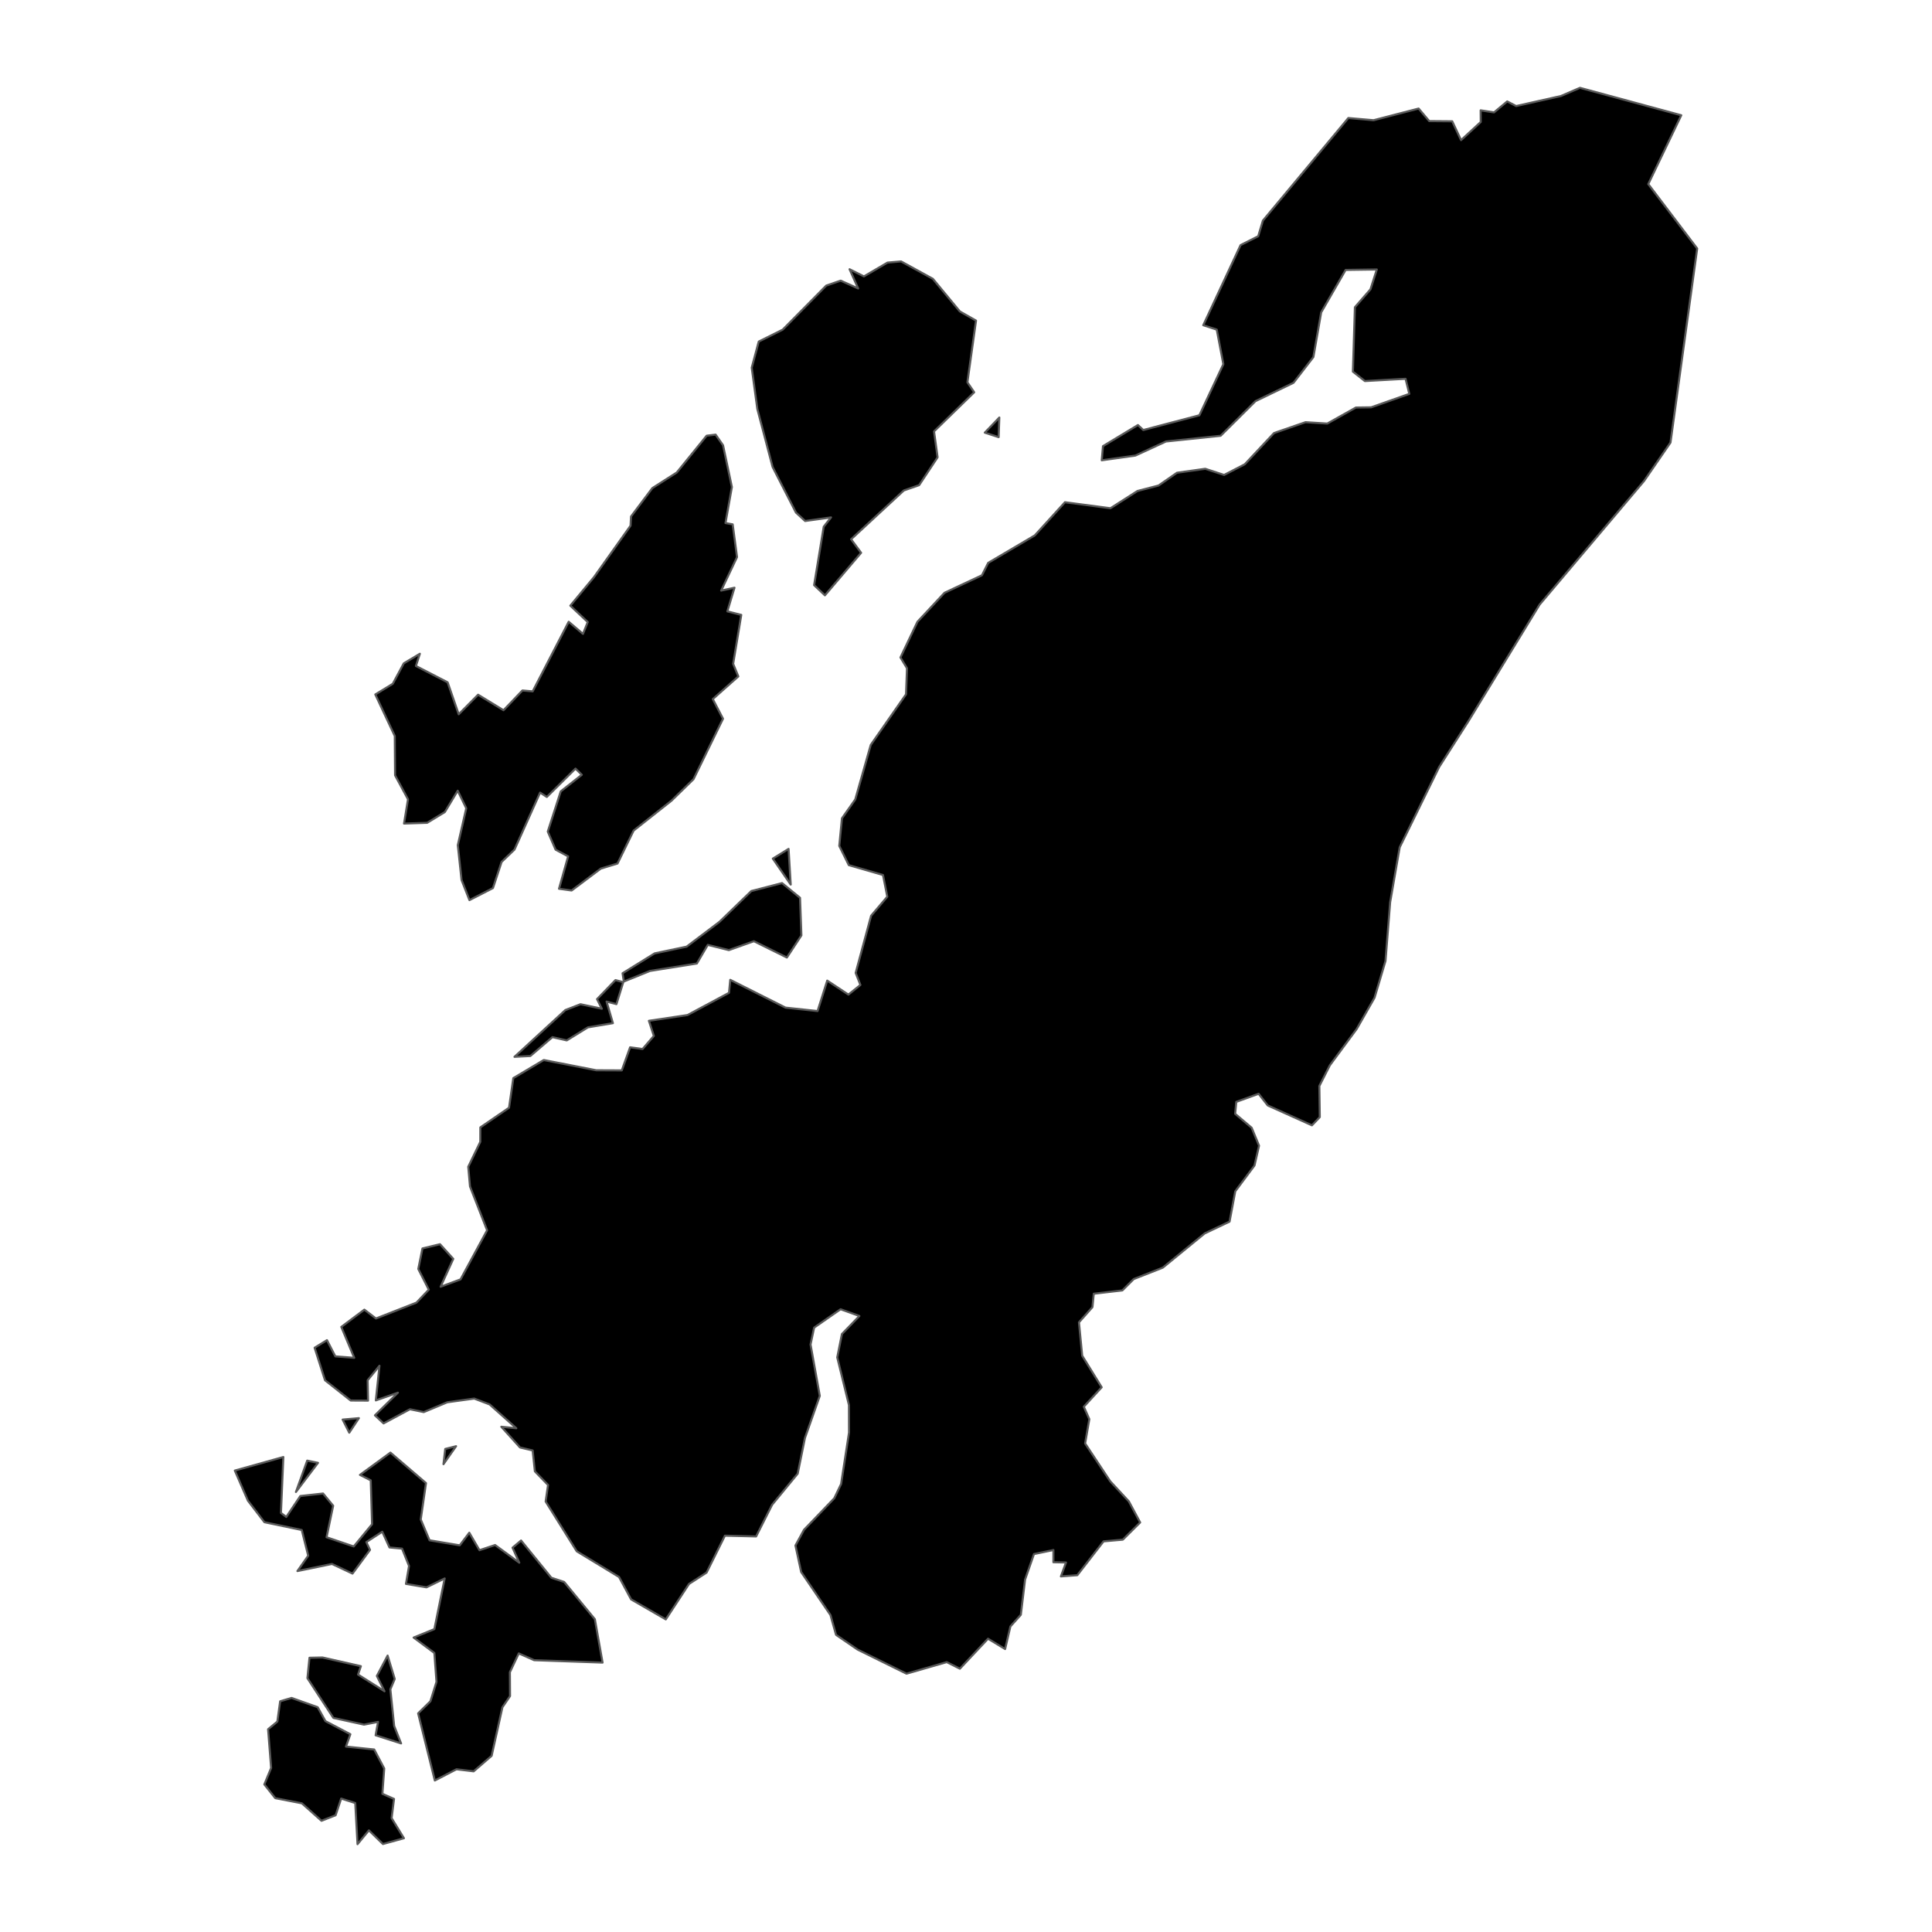 <?xml version='1.0' encoding='UTF-8' ?>
<svg xmlns='http://www.w3.org/2000/svg' xmlns:xlink='http://www.w3.org/1999/xlink' class='svglite' width='1008.00pt' height='1008.00pt' viewBox='0 0 1008.00 1008.00'>
<defs>
  <style type='text/css'><![CDATA[
    .svglite line, .svglite polyline, .svglite polygon, .svglite path, .svglite rect, .svglite circle {
      fill: none;
      stroke: #000000;
      stroke-linecap: round;
      stroke-linejoin: round;
      stroke-miterlimit: 10.00;
    }
    .svglite text {
      white-space: pre;
    }
  ]]></style>
</defs>
<rect width='100%' height='100%' style='stroke: none; fill: none;'/>
<defs>
  <clipPath id='cpMC4wMHwxMDA4LjAwfDAuMDB8MTAwOC4wMA=='>
    <rect x='0.00' y='0.00' width='1008.00' height='1008.00' />
  </clipPath>
</defs>
<g clip-path='url(#cpMC4wMHwxMDA4LjAwfDAuMDB8MTAwOC4wMA==)'>
</g>
<defs>
  <clipPath id='cpODQuMzZ8OTIzLjY0fDAuMDB8MTAwOC4wMA=='>
    <rect x='84.36' y='0.00' width='839.27' height='1008.00' />
  </clipPath>
</defs>
<g clip-path='url(#cpODQuMzZ8OTIzLjY0fDAuMDB8MTAwOC4wMA==)'>
<path d='M 325.19 512.43 L 321.62 523.89 L 316.46 522.56 L 319.78 533.83 L 306.74 536.01 L 295.70 542.82 L 288.22 541.12 L 276.69 550.97 L 268.42 551.39 L 294.95 526.99 L 302.86 523.94 L 314.01 526.30 L 311.49 521.28 L 321.11 511.35 L 325.19 512.43 Z' style='fill-rule: evenodd; fill: #000000; stroke-width: 1.07; stroke: #595959; stroke-linecap: butt;' />
<path d='M 408.03 460.74 L 417.41 468.41 L 418.13 488.03 L 410.55 499.58 L 393.34 491.07 L 380.27 495.71 L 369.28 492.99 L 363.59 502.70 L 339.17 506.57 L 325.47 512.10 L 324.81 507.79 L 341.54 497.42 L 358.25 493.90 L 375.38 480.95 L 391.99 464.89 L 408.03 460.74 Z' style='fill-rule: evenodd; fill: #000000; stroke-width: 1.07; stroke: #595959; stroke-linecap: butt;' />
<path d='M 411.43 442.90 L 412.55 461.52 L 403.21 447.97 L 411.43 442.90 Z' style='fill-rule: evenodd; fill: #000000; stroke-width: 1.07; stroke: #595959; stroke-linecap: butt;' />
<path d='M 373.37 226.76 L 377.25 232.33 L 381.86 254.11 L 378.51 272.89 L 382.27 273.58 L 384.54 290.67 L 376.26 308.14 L 383.21 306.63 L 379.48 318.97 L 386.76 320.82 L 382.52 346.35 L 385.22 352.92 L 371.89 364.74 L 377.22 374.99 L 361.83 406.55 L 350.37 417.73 L 330.59 433.34 L 322.19 450.53 L 313.47 453.18 L 298.24 464.61 L 291.65 463.70 L 296.41 446.80 L 289.87 443.30 L 285.79 433.87 L 292.56 412.89 L 303.55 404.24 L 300.26 401.01 L 285.31 415.80 L 281.79 413.54 L 268.44 443.25 L 261.70 449.71 L 257.20 463.35 L 244.93 469.63 L 240.81 459.14 L 238.85 440.95 L 243.26 421.70 L 238.81 412.55 L 232.10 423.68 L 222.87 429.29 L 210.79 429.69 L 212.87 417.02 L 206.12 404.52 L 205.97 384.02 L 195.81 362.32 L 204.93 356.76 L 210.66 346.09 L 219.06 341.09 L 217.00 347.47 L 233.55 355.99 L 239.32 372.67 L 249.44 362.46 L 262.70 370.56 L 272.57 360.24 L 277.92 360.71 L 296.71 324.40 L 304.16 330.72 L 306.64 324.55 L 297.56 316.00 L 309.87 301.15 L 328.97 274.28 L 329.23 269.46 L 340.37 254.64 L 353.09 246.53 L 368.68 227.32 L 373.37 226.76 Z' style='fill-rule: evenodd; fill: #000000; stroke-width: 1.07; stroke: #595959; stroke-linecap: butt;' />
<path d='M 521.04 228.08 L 513.80 225.73 L 521.39 217.83 L 521.04 228.08 Z' style='fill-rule: evenodd; fill: #000000; stroke-width: 1.07; stroke: #595959; stroke-linecap: butt;' />
<path d='M 450.74 144.21 L 463.02 137.01 L 470.13 136.39 L 486.71 145.47 L 500.80 162.49 L 509.23 167.27 L 504.73 199.46 L 508.27 204.67 L 487.32 225.08 L 489.18 238.60 L 479.55 253.13 L 471.57 255.89 L 444.05 281.35 L 449.28 288.41 L 430.39 310.61 L 424.75 305.30 L 429.77 274.80 L 433.59 269.95 L 420.06 271.83 L 415.27 267.43 L 403.09 243.63 L 395.13 213.39 L 392.20 191.83 L 395.86 178.21 L 408.33 172.01 L 431.08 149.01 L 438.61 146.42 L 447.74 150.50 L 443.25 140.47 L 450.74 144.21 Z' style='fill-rule: evenodd; fill: #000000; stroke-width: 1.07; stroke: #595959; stroke-linecap: butt;' />
<path d='M 182.22 747.49 L 178.76 740.65 L 187.26 739.90 L 182.22 747.49 Z' style='fill-rule: evenodd; fill: #000000; stroke-width: 1.07; stroke: #595959; stroke-linecap: butt;' />
<path d='M 152.11 885.87 L 165.75 890.71 L 169.79 897.98 L 182.80 904.81 L 180.51 911.26 L 195.23 912.77 L 200.47 922.69 L 199.51 935.90 L 205.58 938.57 L 204.32 948.58 L 210.75 959.08 L 199.79 962.10 L 192.47 954.97 L 186.53 962.18 L 185.34 940.71 L 178.00 938.39 L 175.10 947.10 L 167.74 949.98 L 157.49 940.86 L 143.61 938.17 L 137.91 931.00 L 141.46 922.41 L 139.87 902.21 L 144.71 898.20 L 146.16 887.64 L 152.11 885.87 Z' style='fill-rule: evenodd; fill: #000000; stroke-width: 1.07; stroke: #595959; stroke-linecap: butt;' />
<path d='M 168.25 864.77 L 188.29 869.31 L 186.81 873.68 L 200.61 882.40 L 196.62 874.41 L 202.23 863.78 L 205.95 875.98 L 203.67 881.37 L 205.65 900.47 L 209.27 909.61 L 195.97 905.36 L 197.24 898.38 L 189.93 899.81 L 173.92 896.29 L 160.39 875.58 L 161.47 864.91 L 168.25 864.77 Z' style='fill-rule: evenodd; fill: #000000; stroke-width: 1.07; stroke: #595959; stroke-linecap: butt;' />
<path d='M 147.83 760.18 L 146.59 789.37 L 149.37 791.45 L 156.68 780.54 L 168.55 779.22 L 173.83 785.59 L 170.38 802.04 L 184.56 806.85 L 194.12 795.25 L 193.43 772.35 L 187.79 769.51 L 203.70 757.88 L 222.26 773.78 L 219.52 792.76 L 224.11 803.63 L 239.86 806.26 L 244.85 799.68 L 250.16 808.80 L 258.31 806.10 L 270.94 815.33 L 267.41 807.48 L 271.86 803.74 L 287.67 823.17 L 294.34 825.36 L 310.36 844.80 L 314.39 867.44 L 278.70 866.19 L 270.66 862.65 L 266.03 872.46 L 266.11 884.92 L 262.14 890.74 L 256.51 916.08 L 247.12 924.18 L 238.16 923.10 L 226.86 928.96 L 218.15 893.92 L 224.57 887.61 L 227.73 877.48 L 226.62 862.41 L 215.80 854.37 L 226.62 849.98 L 232.01 823.54 L 222.50 828.18 L 211.80 826.38 L 213.41 817.03 L 209.77 807.98 L 203.20 807.37 L 199.44 799.17 L 191.14 804.56 L 193.05 808.64 L 183.92 821.01 L 173.20 815.98 L 155.17 819.69 L 160.80 811.66 L 157.44 798.26 L 137.96 794.20 L 129.35 782.97 L 122.51 767.25 L 147.83 760.18 Z' style='fill-rule: evenodd; fill: #000000; stroke-width: 1.07; stroke: #595959; stroke-linecap: butt;' />
<path d='M 237.96 754.54 L 231.37 763.93 L 232.30 755.97 L 237.96 754.54 Z' style='fill-rule: evenodd; fill: #000000; stroke-width: 1.07; stroke: #595959; stroke-linecap: butt;' />
<path d='M 165.92 763.22 L 154.39 778.44 L 160.28 762.06 L 165.92 763.22 Z' style='fill-rule: evenodd; fill: #000000; stroke-width: 1.07; stroke: #595959; stroke-linecap: butt;' />
<path d='M 594.87 794.33 L 585.82 803.30 L 575.77 804.19 L 562.08 821.84 L 553.51 822.48 L 556.18 815.21 L 549.59 815.08 L 549.61 808.71 L 539.46 810.82 L 534.82 824.13 L 532.61 842.52 L 527.17 848.58 L 524.41 860.38 L 515.49 854.98 L 500.81 870.62 L 493.95 867.19 L 472.96 873.23 L 447.46 860.67 L 436.19 852.96 L 433.28 842.62 L 418.00 820.18 L 415.01 806.35 L 419.47 798.16 L 435.27 781.70 L 438.83 774.26 L 442.97 747.38 L 442.93 733.09 L 436.82 708.20 L 439.25 696.03 L 448.38 686.60 L 438.56 683.08 L 424.76 692.68 L 422.89 701.48 L 427.72 728.28 L 419.98 750.22 L 416.19 768.87 L 402.86 785.07 L 394.50 801.62 L 378.22 801.22 L 368.65 820.49 L 359.48 826.41 L 347.37 844.90 L 329.27 834.46 L 322.98 822.78 L 300.91 809.37 L 284.68 783.40 L 285.93 774.77 L 279.06 767.67 L 277.91 756.75 L 271.31 755.21 L 261.55 744.39 L 269.38 745.17 L 255.45 732.75 L 247.41 729.69 L 233.38 731.62 L 221.09 736.75 L 213.89 735.26 L 200.12 742.64 L 195.62 738.43 L 207.60 726.62 L 196.08 730.65 L 197.99 712.57 L 191.82 720.11 L 192.02 730.76 L 182.97 730.71 L 169.57 720.14 L 164.14 703.17 L 170.60 699.21 L 174.95 707.66 L 184.82 708.43 L 178.07 692.30 L 190.10 683.29 L 196.16 687.91 L 217.26 679.64 L 223.72 672.87 L 218.23 662.07 L 220.41 651.36 L 229.57 649.15 L 236.49 656.80 L 229.88 671.34 L 240.28 667.50 L 254.14 641.89 L 245.21 619.00 L 244.30 608.75 L 250.59 595.73 L 250.61 588.21 L 265.58 577.95 L 267.82 562.49 L 283.71 553.05 L 311.10 558.40 L 324.41 558.46 L 328.75 546.42 L 335.26 547.30 L 341.14 540.47 L 338.55 532.59 L 358.67 529.60 L 380.35 517.99 L 381.00 511.22 L 409.84 525.72 L 426.56 527.50 L 431.59 511.62 L 442.64 518.92 L 448.91 513.88 L 446.43 507.61 L 454.49 477.77 L 462.93 467.85 L 460.69 456.52 L 442.85 451.38 L 437.88 441.34 L 439.27 426.95 L 446.22 417.10 L 454.30 388.65 L 472.71 362.25 L 473.21 348.65 L 469.80 343.02 L 478.67 324.40 L 492.78 309.28 L 512.32 300.14 L 515.57 293.67 L 539.87 279.35 L 555.63 262.03 L 579.36 265.17 L 593.48 256.15 L 604.44 253.32 L 614.08 246.65 L 628.81 244.58 L 638.67 247.80 L 649.43 242.24 L 664.70 225.94 L 681.14 220.27 L 692.49 220.99 L 707.43 212.62 L 715.40 212.51 L 735.28 205.50 L 733.33 197.63 L 712.11 198.82 L 705.86 193.90 L 706.90 160.29 L 715.03 150.94 L 718.33 140.60 L 702.07 140.83 L 689.32 162.96 L 685.25 186.29 L 674.87 199.72 L 655.05 209.29 L 636.86 227.36 L 608.34 230.34 L 592.37 237.69 L 574.82 240.15 L 575.47 232.77 L 593.70 221.76 L 596.50 224.36 L 625.77 216.66 L 638.27 190.00 L 634.82 171.97 L 627.78 169.68 L 647.25 127.88 L 656.45 123.26 L 658.90 115.10 L 703.48 61.58 L 716.66 62.72 L 740.15 56.63 L 745.69 63.18 L 757.68 63.28 L 762.29 73.11 L 772.56 63.65 L 772.51 57.56 L 779.50 58.64 L 786.37 52.91 L 791.03 55.33 L 814.41 50.09 L 824.33 45.82 L 877.19 60.13 L 859.97 96.04 L 885.49 129.66 L 871.56 230.91 L 857.76 250.96 L 803.27 315.45 L 766.25 376.08 L 750.87 400.16 L 730.28 442.08 L 725.30 470.73 L 722.87 501.37 L 717.14 520.58 L 707.86 536.84 L 693.83 555.82 L 688.36 566.60 L 688.59 582.85 L 684.49 587.13 L 661.42 576.75 L 656.67 570.67 L 645.01 574.89 L 644.43 581.12 L 653.04 588.39 L 656.90 597.75 L 654.52 608.10 L 644.49 621.54 L 641.51 637.37 L 628.56 643.51 L 606.67 661.39 L 591.51 667.34 L 585.58 673.26 L 570.66 674.99 L 569.98 681.98 L 562.93 689.92 L 564.63 707.33 L 574.80 723.80 L 565.47 733.94 L 568.35 740.44 L 566.15 753.10 L 579.25 772.85 L 588.96 783.32 L 594.87 794.33 Z' style='fill-rule: evenodd; fill: #000000; stroke-width: 1.07; stroke: #595959; stroke-linecap: butt;' />
</g>
<g clip-path='url(#cpMC4wMHwxMDA4LjAwfDAuMDB8MTAwOC4wMA==)'>
</g>
</svg>
